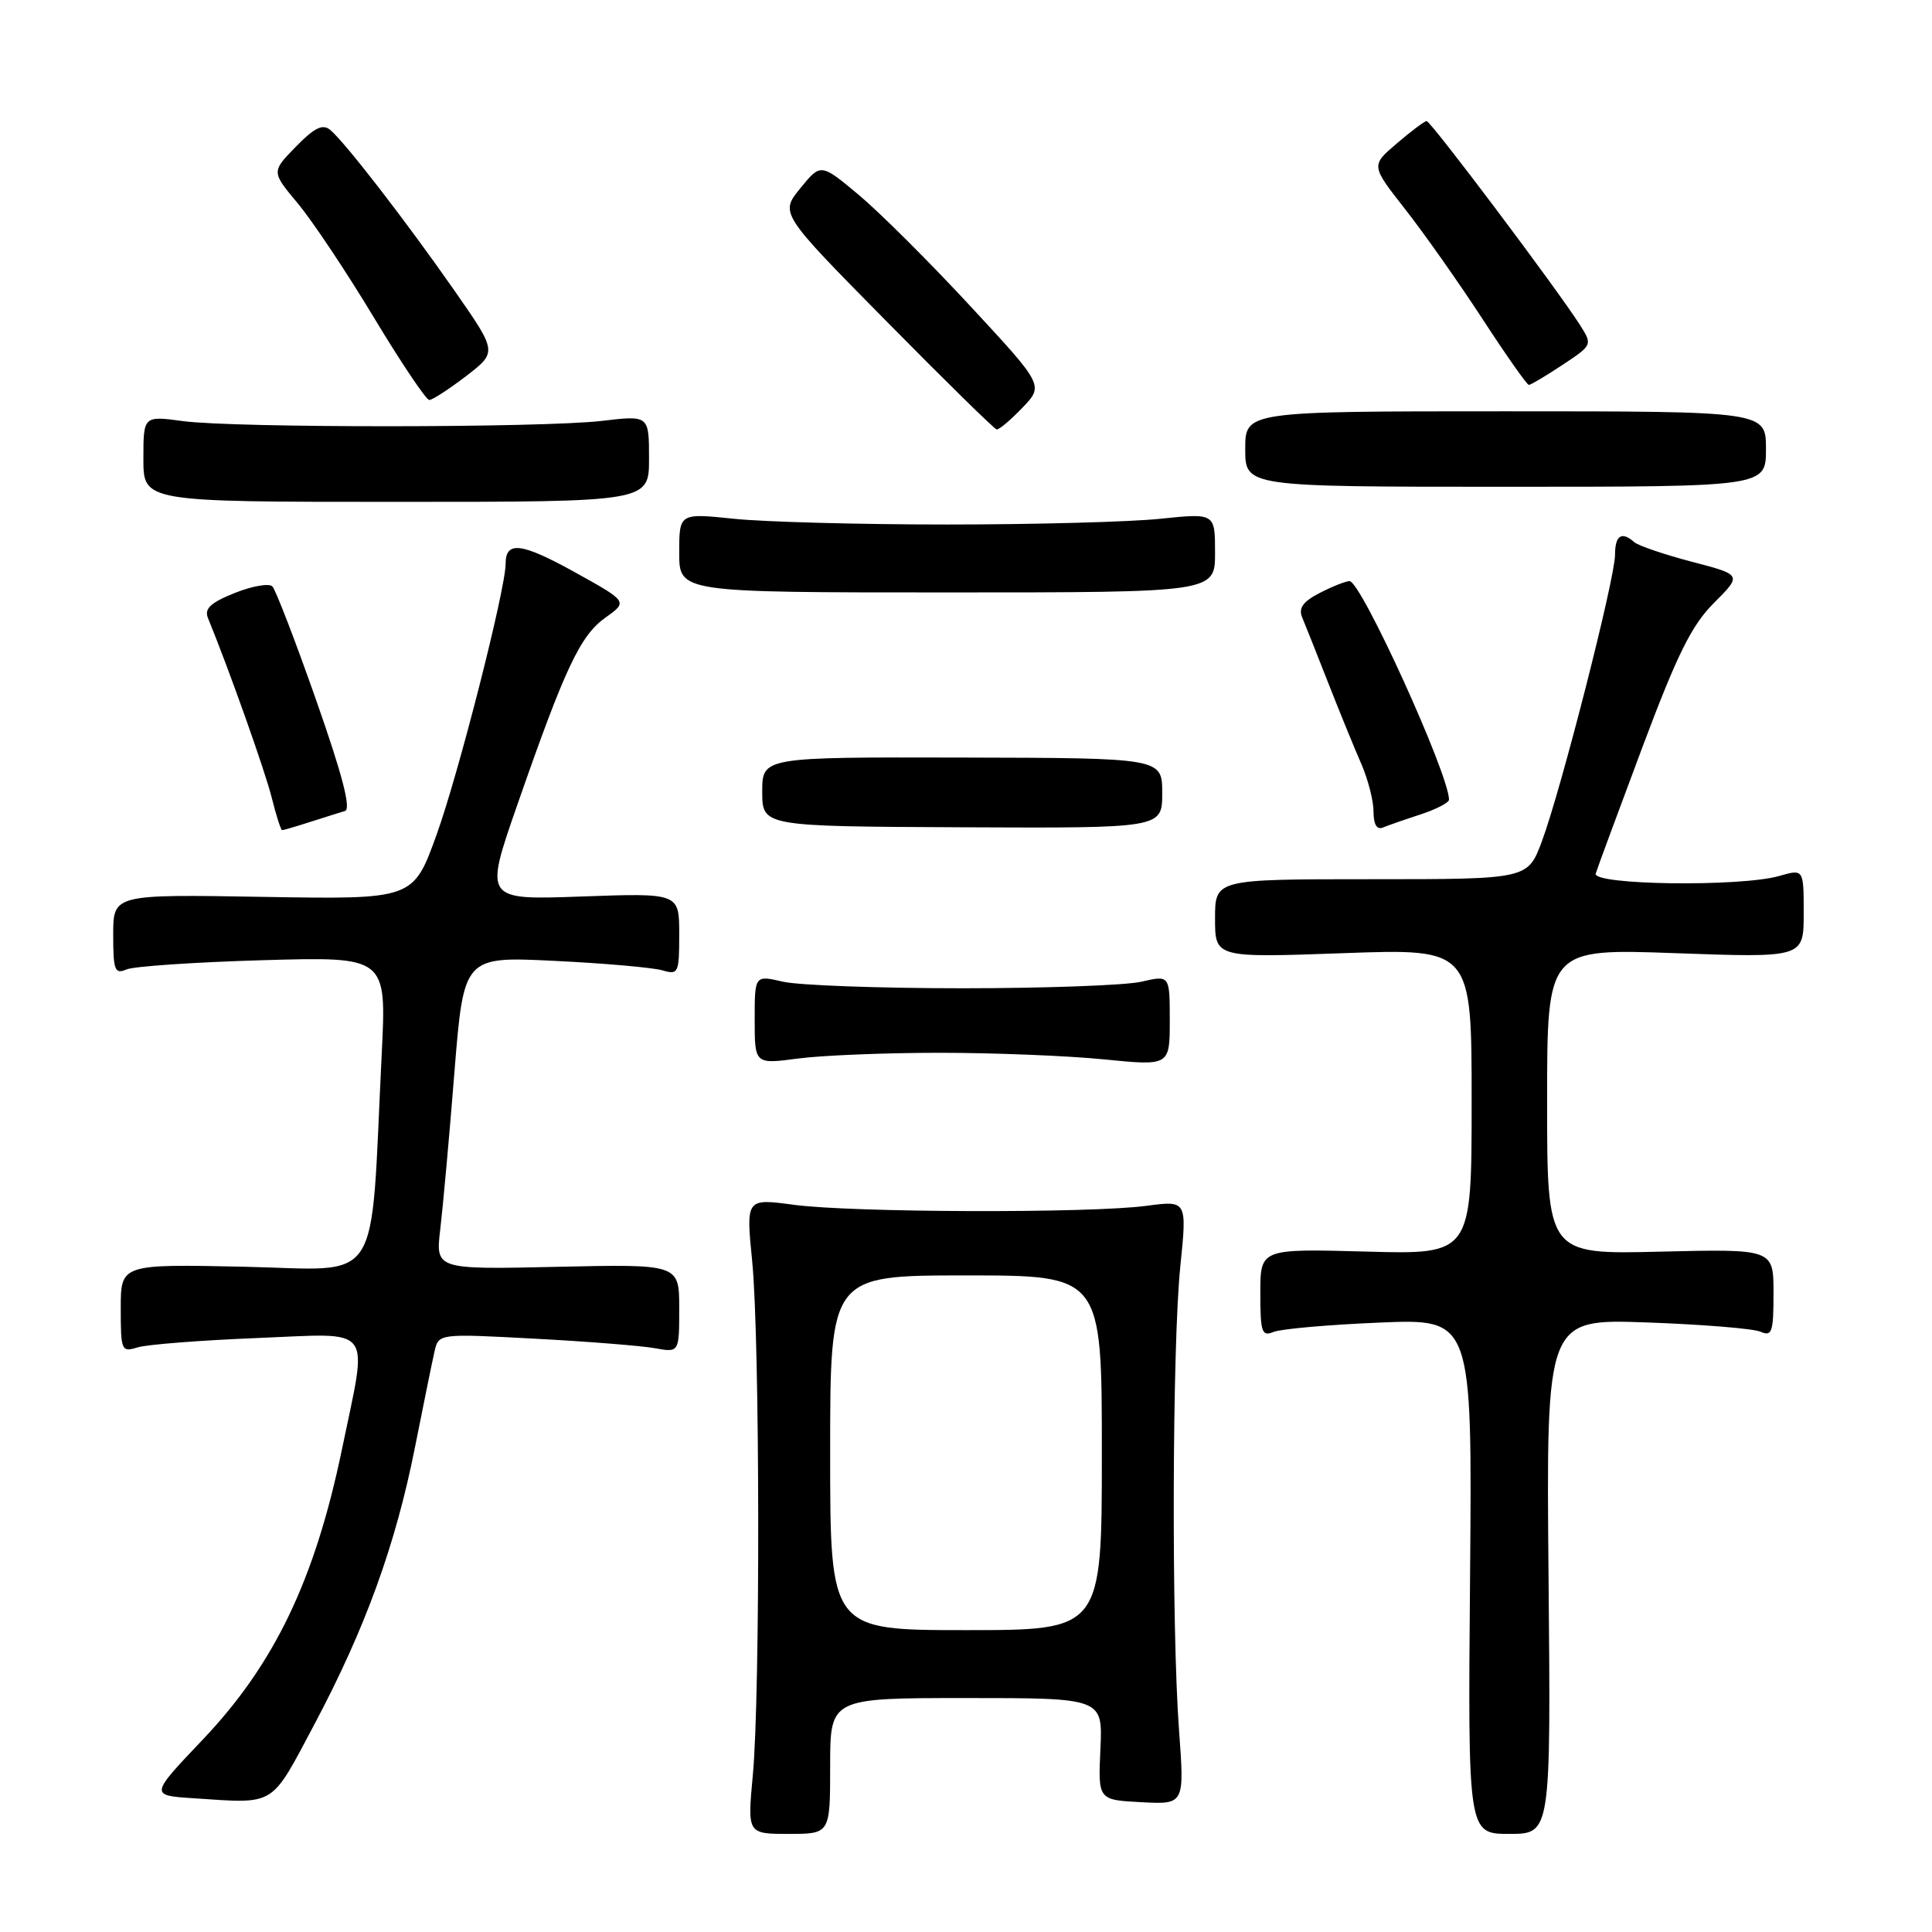 <?xml version="1.0" encoding="UTF-8" standalone="no"?>
<!DOCTYPE svg PUBLIC "-//W3C//DTD SVG 1.1//EN" "http://www.w3.org/Graphics/SVG/1.1/DTD/svg11.dtd" >
<svg xmlns="http://www.w3.org/2000/svg" xmlns:xlink="http://www.w3.org/1999/xlink" version="1.1" viewBox="0 0 256 256">
 <g >
 <path fill="currentColor"
d=" M 110.00 234.00 C 110.00 225.00 110.00 225.00 128.06 225.00 C 146.12 225.00 146.12 225.00 145.81 231.75 C 145.50 238.50 145.50 238.50 151.23 238.80 C 156.95 239.10 156.95 239.10 156.23 229.30 C 155.22 215.67 155.32 178.28 156.40 167.78 C 157.29 159.06 157.29 159.06 151.90 159.78 C 144.42 160.78 112.86 160.68 105.17 159.64 C 98.84 158.79 98.84 158.79 99.67 167.14 C 100.69 177.44 100.75 224.67 99.75 235.25 C 99.03 243.00 99.03 243.00 104.51 243.00 C 110.00 243.00 110.00 243.00 110.00 234.00 Z  M 205.19 208.88 C 204.88 174.76 204.88 174.76 218.19 175.23 C 225.51 175.49 232.29 176.04 233.25 176.45 C 234.80 177.13 235.00 176.56 235.00 171.35 C 235.00 165.49 235.00 165.49 220.00 165.85 C 205.00 166.22 205.00 166.22 205.00 145.95 C 205.00 125.69 205.00 125.69 222.00 126.30 C 239.00 126.91 239.00 126.91 239.00 121.02 C 239.00 115.14 239.00 115.14 235.76 116.07 C 230.64 117.54 210.98 117.28 211.44 115.75 C 211.65 115.06 214.43 107.55 217.61 99.05 C 222.25 86.68 224.14 82.86 227.11 79.89 C 230.83 76.17 230.83 76.17 224.16 74.43 C 220.50 73.47 217.07 72.30 216.55 71.84 C 214.88 70.36 214.00 70.93 214.00 73.52 C 214.00 76.65 206.83 104.73 204.30 111.50 C 202.43 116.50 202.43 116.50 181.71 116.50 C 161.00 116.50 161.00 116.50 161.00 121.70 C 161.00 126.91 161.00 126.91 178.00 126.30 C 195.00 125.69 195.00 125.69 195.00 145.96 C 195.00 166.23 195.00 166.23 181.00 165.84 C 167.00 165.46 167.00 165.46 167.00 171.34 C 167.00 176.54 167.20 177.13 168.75 176.49 C 169.71 176.09 176.03 175.53 182.79 175.25 C 195.08 174.73 195.08 174.73 194.79 208.86 C 194.50 243.00 194.50 243.00 200.00 243.00 C 205.50 243.00 205.50 243.00 205.19 208.88 Z  M 41.65 228.50 C 48.40 215.79 52.42 204.71 54.99 191.75 C 56.11 186.11 57.27 180.42 57.57 179.10 C 58.11 176.70 58.11 176.70 70.81 177.38 C 77.79 177.75 84.96 178.32 86.75 178.64 C 90.00 179.23 90.00 179.23 90.00 173.36 C 90.00 167.50 90.00 167.50 73.85 167.86 C 57.70 168.22 57.70 168.22 58.34 162.86 C 58.69 159.91 59.54 150.58 60.21 142.11 C 61.45 126.73 61.45 126.73 73.47 127.32 C 80.09 127.64 86.51 128.21 87.75 128.57 C 89.89 129.20 90.00 128.97 90.00 123.78 C 90.00 118.33 90.00 118.33 77.07 118.79 C 64.15 119.26 64.15 119.26 68.57 106.58 C 74.88 88.46 76.88 84.22 80.23 81.83 C 83.20 79.72 83.20 79.72 76.11 75.79 C 69.10 71.91 67.00 71.65 67.00 74.68 C 67.00 78.06 60.74 102.62 57.83 110.66 C 54.75 119.18 54.75 119.18 34.87 118.84 C 15.00 118.50 15.00 118.50 15.00 123.86 C 15.00 128.58 15.21 129.12 16.75 128.46 C 17.71 128.04 25.86 127.49 34.86 127.23 C 51.22 126.76 51.22 126.76 50.58 139.63 C 49.03 171.11 50.88 168.25 32.39 167.85 C 16.00 167.50 16.00 167.50 16.00 173.37 C 16.00 178.99 16.09 179.20 18.25 178.53 C 19.49 178.15 26.67 177.59 34.21 177.29 C 49.76 176.67 48.76 175.36 45.32 192.00 C 41.73 209.31 36.38 220.49 26.89 230.48 C 19.84 237.90 19.84 237.90 25.67 238.28 C 36.64 239.00 35.79 239.52 41.65 228.50 Z  M 124.50 139.50 C 131.65 139.50 141.44 139.89 146.25 140.37 C 155.00 141.24 155.00 141.24 155.00 135.22 C 155.00 129.21 155.00 129.21 151.25 130.08 C 149.19 130.56 138.50 130.95 127.50 130.95 C 116.50 130.95 105.81 130.56 103.75 130.08 C 100.00 129.21 100.00 129.21 100.00 135.11 C 100.00 141.02 100.00 141.02 105.75 140.26 C 108.91 139.84 117.35 139.50 124.50 139.50 Z  M 41.10 108.91 C 42.97 108.31 45.05 107.66 45.71 107.46 C 46.55 107.21 45.37 102.67 41.90 92.80 C 39.14 84.93 36.52 78.14 36.09 77.70 C 35.65 77.26 33.40 77.65 31.09 78.58 C 27.91 79.85 27.05 80.66 27.55 81.88 C 30.36 88.73 35.16 102.26 36.02 105.75 C 36.60 108.09 37.22 110.00 37.39 110.00 C 37.56 110.00 39.23 109.51 41.10 108.91 Z  M 154.00 105.09 C 154.00 100.44 154.00 100.44 127.50 100.38 C 101.00 100.32 101.00 100.32 101.00 104.91 C 101.01 109.50 101.01 109.50 127.50 109.62 C 154.00 109.74 154.00 109.74 154.00 105.09 Z  M 188.25 107.91 C 190.31 107.23 192.00 106.36 192.00 105.96 C 192.00 102.60 180.35 77.00 178.82 77.00 C 178.32 77.00 176.54 77.71 174.87 78.57 C 172.64 79.72 172.03 80.58 172.55 81.82 C 172.94 82.74 174.49 86.65 176.00 90.50 C 177.51 94.35 179.48 99.17 180.38 101.22 C 181.27 103.26 182.00 106.11 182.00 107.55 C 182.00 109.25 182.44 109.99 183.25 109.65 C 183.94 109.36 186.19 108.58 188.25 107.91 Z  M 161.00 73.24 C 161.00 67.99 161.00 67.99 153.75 68.74 C 149.76 69.16 137.05 69.50 125.50 69.50 C 113.95 69.50 101.24 69.16 97.25 68.74 C 90.00 67.99 90.00 67.99 90.00 73.24 C 90.00 78.50 90.00 78.50 125.50 78.50 C 161.00 78.50 161.00 78.50 161.00 73.24 Z  M 86.00 60.77 C 86.00 55.03 86.00 55.03 79.75 55.77 C 71.79 56.70 31.18 56.72 24.25 55.80 C 19.00 55.09 19.00 55.09 19.00 60.80 C 19.00 66.50 19.00 66.50 52.50 66.50 C 86.00 66.50 86.00 66.50 86.00 60.77 Z  M 234.00 59.50 C 234.00 54.50 234.00 54.50 199.50 54.50 C 165.00 54.50 165.00 54.50 165.00 59.50 C 165.00 64.50 165.00 64.50 199.50 64.50 C 234.00 64.50 234.00 64.50 234.00 59.50 Z  M 135.47 54.03 C 138.31 51.07 138.31 51.07 128.59 40.58 C 123.25 34.81 116.60 28.18 113.82 25.85 C 108.76 21.62 108.76 21.62 106.05 24.94 C 103.34 28.26 103.34 28.26 117.42 42.53 C 125.16 50.38 131.75 56.85 132.06 56.90 C 132.37 56.96 133.90 55.67 135.47 54.03 Z  M 61.77 49.83 C 65.89 46.65 65.89 46.65 60.27 38.58 C 53.86 29.39 45.70 18.82 43.75 17.21 C 42.76 16.38 41.66 16.92 39.20 19.44 C 35.96 22.76 35.96 22.76 39.45 26.94 C 41.38 29.25 45.92 36.05 49.54 42.07 C 53.16 48.08 56.47 53.00 56.88 53.00 C 57.30 53.00 59.49 51.57 61.77 49.83 Z  M 207.04 48.35 C 211.00 45.73 211.02 45.69 209.38 43.10 C 206.27 38.22 189.56 16.00 189.03 16.04 C 188.74 16.06 186.96 17.40 185.08 19.01 C 181.65 21.93 181.65 21.93 186.19 27.72 C 188.69 30.90 193.29 37.44 196.43 42.25 C 199.56 47.06 202.33 51.00 202.58 51.00 C 202.84 51.00 204.84 49.81 207.04 48.35 Z  M 110.00 192.50 C 110.00 169.00 110.00 169.00 128.00 169.00 C 146.00 169.00 146.00 169.00 146.00 192.50 C 146.00 216.00 146.00 216.00 128.00 216.00 C 110.00 216.00 110.00 216.00 110.00 192.50 Z "/>
</g>
</svg>